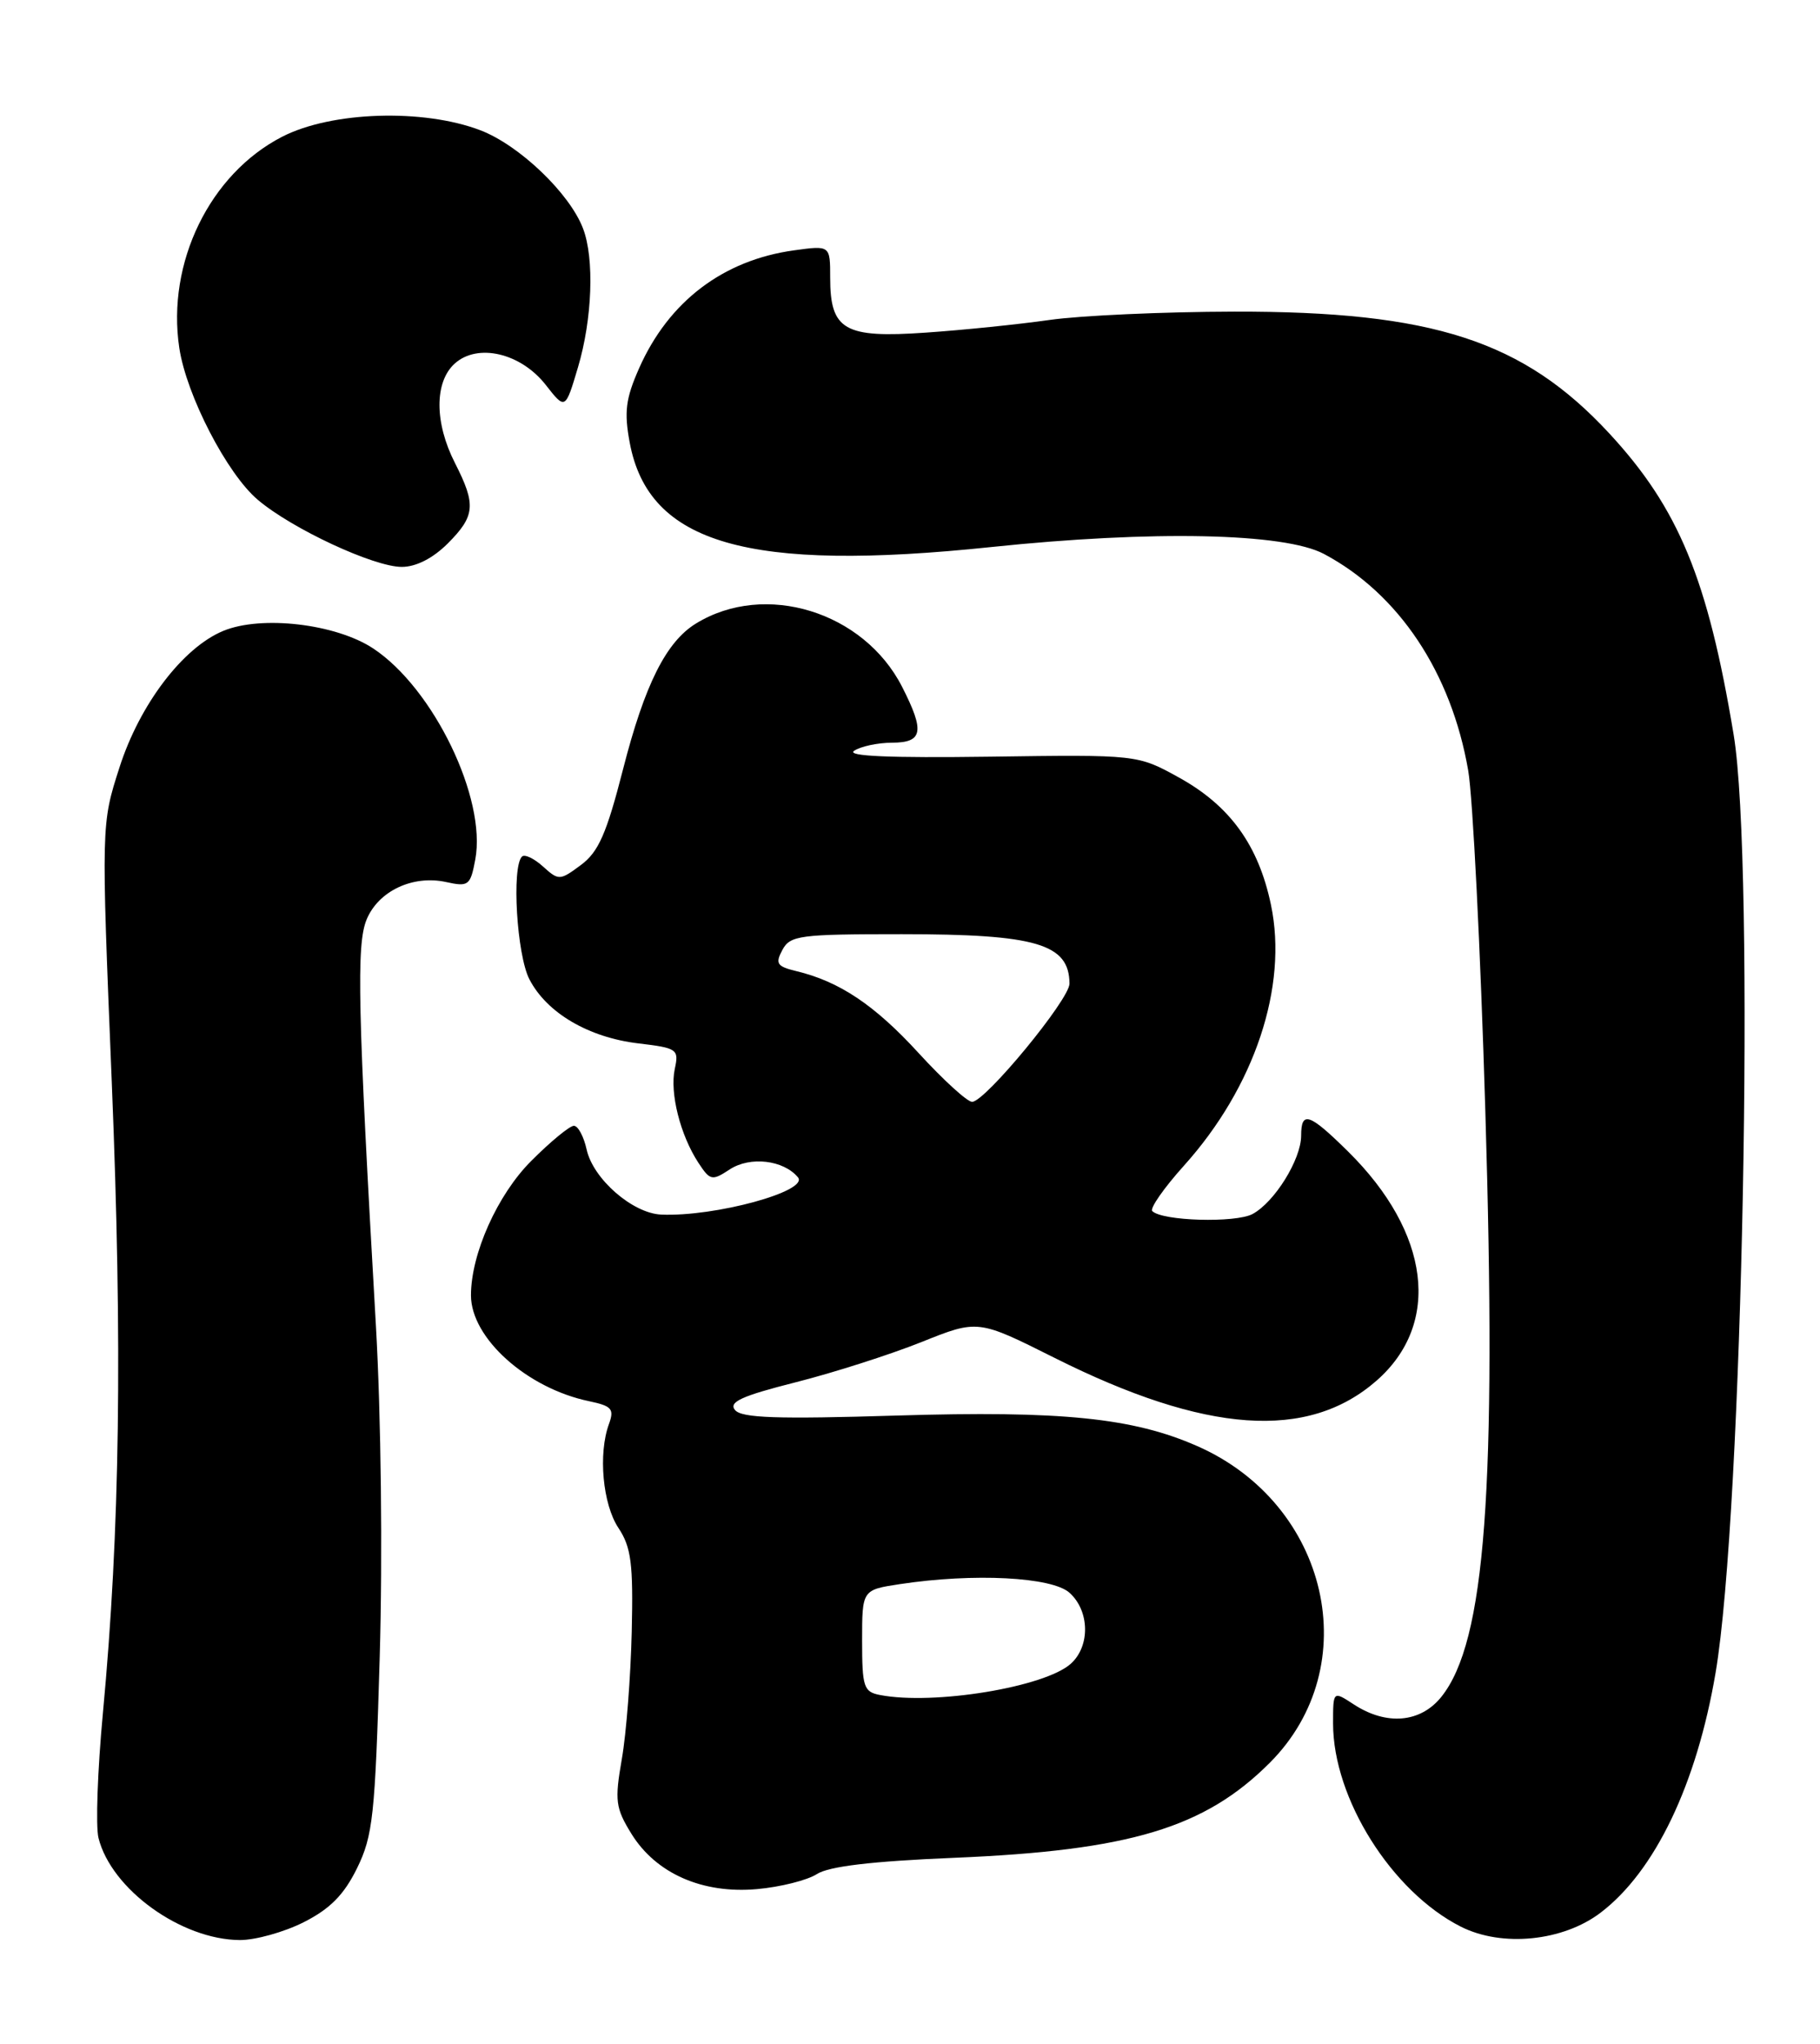 <?xml version="1.0" encoding="UTF-8" standalone="no"?>
<!DOCTYPE svg PUBLIC "-//W3C//DTD SVG 1.1//EN" "http://www.w3.org/Graphics/SVG/1.1/DTD/svg11.dtd" >
<svg xmlns="http://www.w3.org/2000/svg" xmlns:xlink="http://www.w3.org/1999/xlink" version="1.1" viewBox="0 0 228 256">
 <g >
 <path fill="currentColor"
d=" M 38.04 240.75 C 41.34 239.08 43.08 237.33 44.72 234.00 C 46.72 229.92 46.99 227.45 47.57 207.50 C 47.94 194.77 47.74 177.29 47.09 166.00 C 44.81 126.29 44.63 118.30 45.93 115.16 C 47.41 111.59 51.72 109.56 55.88 110.47 C 58.70 111.09 58.93 110.91 59.54 107.65 C 60.97 100.00 54.31 86.22 46.76 81.22 C 42.09 78.13 32.75 77.03 27.96 79.02 C 22.91 81.11 17.50 88.22 14.97 96.11 C 12.68 103.22 12.68 103.22 14.00 135.49 C 15.35 168.60 15.03 191.72 12.89 214.57 C 12.22 221.72 11.97 228.75 12.34 230.20 C 13.95 236.62 22.69 242.93 30.04 242.98 C 31.98 242.99 35.58 241.99 38.04 240.75 Z  M 200.53 239.54 C 207.34 234.35 212.55 223.46 214.92 209.50 C 218.32 189.52 219.88 108.19 217.18 92.00 C 213.94 72.50 210.29 63.67 201.61 54.29 C 190.85 42.67 179.50 38.98 154.59 39.03 C 145.74 39.05 135.35 39.52 131.50 40.07 C 127.65 40.62 120.65 41.34 115.95 41.66 C 105.78 42.37 104.00 41.34 104.00 34.79 C 104.00 30.73 104.00 30.73 99.50 31.35 C 90.59 32.57 83.76 37.76 80.06 46.13 C 78.38 49.93 78.17 51.59 78.89 55.45 C 81.26 68.12 93.72 71.71 124.22 68.51 C 144.38 66.40 160.91 66.74 165.86 69.38 C 175.23 74.36 181.81 84.23 183.93 96.51 C 184.50 99.80 185.47 118.92 186.07 139.00 C 187.51 186.52 186.09 205.60 180.58 212.50 C 177.97 215.78 173.68 216.15 169.57 213.45 C 167.00 211.77 167.00 211.77 167.00 215.85 C 167.00 225.24 174.34 236.92 183.00 241.30 C 188.16 243.91 195.82 243.14 200.53 239.54 Z  M 102.33 234.72 C 103.82 233.75 109.19 233.11 119.50 232.68 C 141.51 231.77 150.91 228.94 159.07 220.78 C 171.13 208.71 166.49 188.38 150.00 181.12 C 141.95 177.57 132.97 176.66 112.32 177.29 C 97.38 177.75 92.91 177.60 92.08 176.60 C 91.25 175.60 92.89 174.84 99.65 173.13 C 104.40 171.93 111.49 169.66 115.40 168.10 C 122.50 165.25 122.50 165.25 132.10 170.06 C 151.06 179.56 163.86 180.46 172.47 172.90 C 180.58 165.77 179.16 154.39 168.91 144.25 C 164.01 139.41 163.00 139.07 163.00 142.25 C 162.99 145.22 159.67 150.57 156.91 152.05 C 154.77 153.19 145.59 152.93 144.35 151.68 C 144.02 151.35 145.81 148.78 148.33 145.98 C 157.17 136.15 161.37 123.56 159.22 113.33 C 157.66 105.86 154.09 100.92 147.71 97.39 C 142.50 94.51 142.50 94.51 124.00 94.77 C 111.44 94.94 105.98 94.71 107.00 94.03 C 107.83 93.48 109.96 93.02 111.75 93.02 C 115.62 93.00 115.87 91.63 113.01 86.02 C 108.20 76.59 95.82 72.79 87.19 78.09 C 83.45 80.38 80.76 85.75 78.05 96.35 C 75.98 104.43 74.98 106.70 72.77 108.34 C 70.13 110.30 69.99 110.30 68.02 108.52 C 66.90 107.51 65.72 106.95 65.39 107.28 C 64.08 108.59 64.74 119.61 66.32 122.65 C 68.50 126.87 73.74 129.94 79.98 130.68 C 84.86 131.26 85.07 131.41 84.53 133.89 C 83.89 136.89 85.22 142.16 87.49 145.63 C 88.96 147.87 89.20 147.92 91.42 146.46 C 93.97 144.79 98.15 145.28 99.96 147.45 C 101.40 149.18 89.53 152.42 82.83 152.12 C 79.24 151.96 74.30 147.65 73.49 143.97 C 73.13 142.34 72.42 141.00 71.89 141.00 C 71.37 141.00 68.96 142.98 66.54 145.41 C 62.32 149.63 59.00 157.04 59.00 162.23 C 59.00 167.59 66.01 173.87 73.79 175.49 C 76.64 176.09 76.97 176.46 76.29 178.34 C 74.92 182.07 75.50 188.39 77.47 191.36 C 79.07 193.77 79.34 195.82 79.14 204.36 C 79.01 209.94 78.46 217.11 77.90 220.30 C 76.99 225.54 77.11 226.44 79.10 229.67 C 82.18 234.65 88.00 237.21 94.83 236.60 C 97.76 236.34 101.13 235.49 102.33 234.72 Z  M 56.08 68.08 C 59.53 64.62 59.66 63.22 57.00 58.00 C 54.42 52.95 54.41 47.85 56.96 45.54 C 59.83 42.94 65.24 44.21 68.37 48.21 C 70.82 51.34 70.82 51.34 72.41 45.99 C 74.20 39.97 74.48 32.38 73.04 28.62 C 71.37 24.22 65.07 18.19 60.19 16.32 C 53.03 13.58 41.51 13.95 35.34 17.13 C 26.28 21.79 20.86 32.91 22.46 43.57 C 23.35 49.50 28.44 59.35 32.31 62.61 C 36.60 66.24 46.83 71.00 50.33 71.00 C 52.12 71.00 54.22 69.93 56.08 68.08 Z  M 110.25 212.29 C 108.20 211.90 108.00 211.30 108.00 205.49 C 108.00 199.12 108.00 199.12 112.75 198.40 C 121.99 197.00 131.79 197.50 133.99 199.49 C 136.51 201.77 136.59 206.16 134.15 208.37 C 130.90 211.30 116.98 213.59 110.25 212.29 Z  M 115.09 131.90 C 109.58 125.88 105.17 122.92 99.73 121.62 C 97.33 121.04 97.10 120.68 98.01 118.98 C 98.99 117.15 100.15 117.00 112.97 117.00 C 129.83 117.00 133.94 118.21 133.98 123.19 C 134.00 125.16 123.41 138.00 121.78 138.00 C 121.17 138.00 118.16 135.25 115.09 131.90 Z "/>
</g>
</svg>